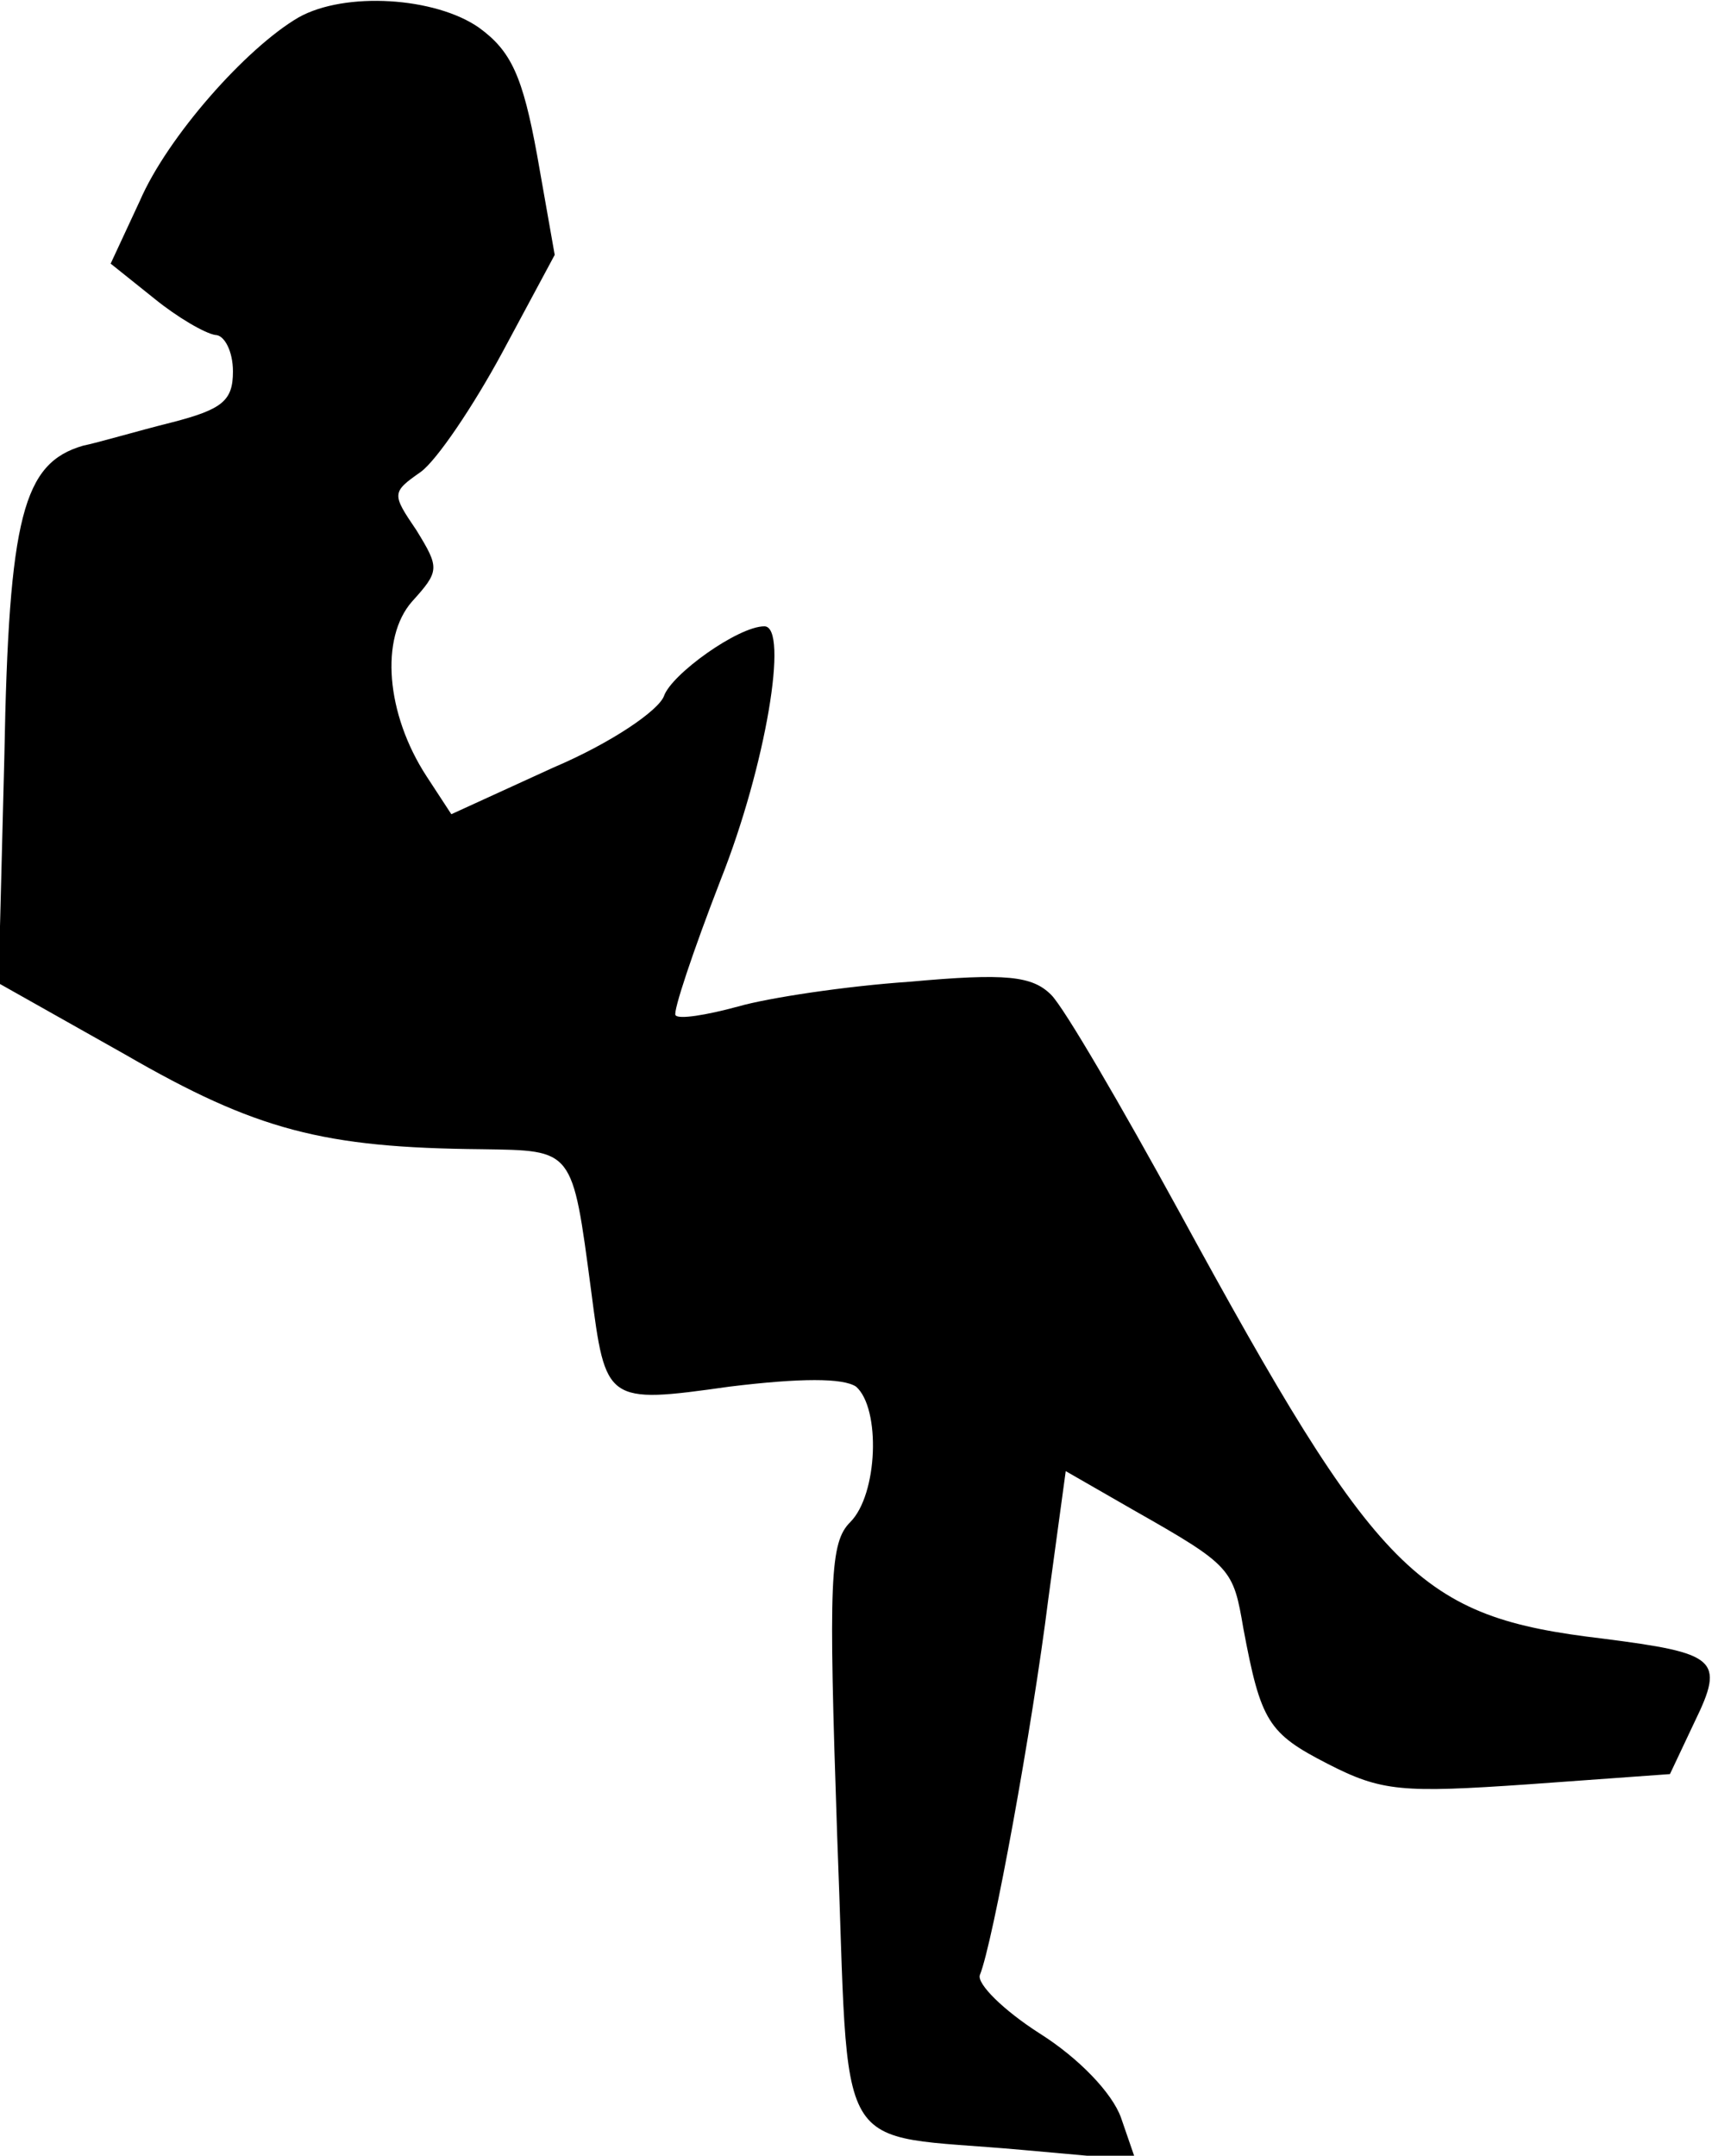 <?xml version="1.0" standalone="no"?>
<!DOCTYPE svg PUBLIC "-//W3C//DTD SVG 20010904//EN"
 "http://www.w3.org/TR/2001/REC-SVG-20010904/DTD/svg10.dtd">
<svg version="1.0" xmlns="http://www.w3.org/2000/svg"
 width="118pt" height="148pt" viewBox="0 0 118 148"
 preserveAspectRatio="xMidYMid meet">
<g transform="translate(0,148) scale(0.1,-0.1)"
fill="#000000" stroke="none">
<path fill="#000000" stroke="none" d="M205 1468 c-36 -21 -90 -82 -109 -126
l-20 -43 30 -24 c16 -13 35 -24 42 -25 6 0 12 -11 12 -25 0 -20 -7 -26 -42
-35 -24 -6 -51 -14 -61 -16 -41 -12 -51 -48 -54 -213 l-4 -156 87 -49 c90 -52
136 -64 245 -65 63 -1 62 1 75 -97 10 -77 10 -78 95 -66 49 6 78 6 87 0 17
-15 15 -74 -4 -93 -14 -14 -15 -39 -9 -215 9 -228 -6 -204 127 -216 l78 -7
-10 29 c-6 17 -29 41 -56 58 -25 16 -43 34 -41 40 9 22 36 170 47 258 l12 88
47 -27 c67 -38 68 -40 75 -81 12 -64 17 -72 58 -93 37 -19 51 -20 138 -14 l97
7 17 36 c21 43 15 47 -63 57 -127 15 -154 42 -291 293 -40 73 -79 140 -88 149
-13 13 -31 15 -97 9 -44 -3 -97 -11 -118 -17 -22 -6 -41 -9 -43 -6 -2 2 12 44
31 93 31 78 47 174 30 174 -18 0 -64 -33 -69 -48 -4 -10 -36 -32 -76 -49 l-70
-32 -17 26 c-28 43 -32 95 -10 120 19 21 19 23 3 49 -17 25 -17 26 3 40 11 8
36 45 56 82 l36 67 -12 68 c-10 55 -18 72 -40 88 -30 21 -92 25 -124 7z"/>
</g>
</svg>
